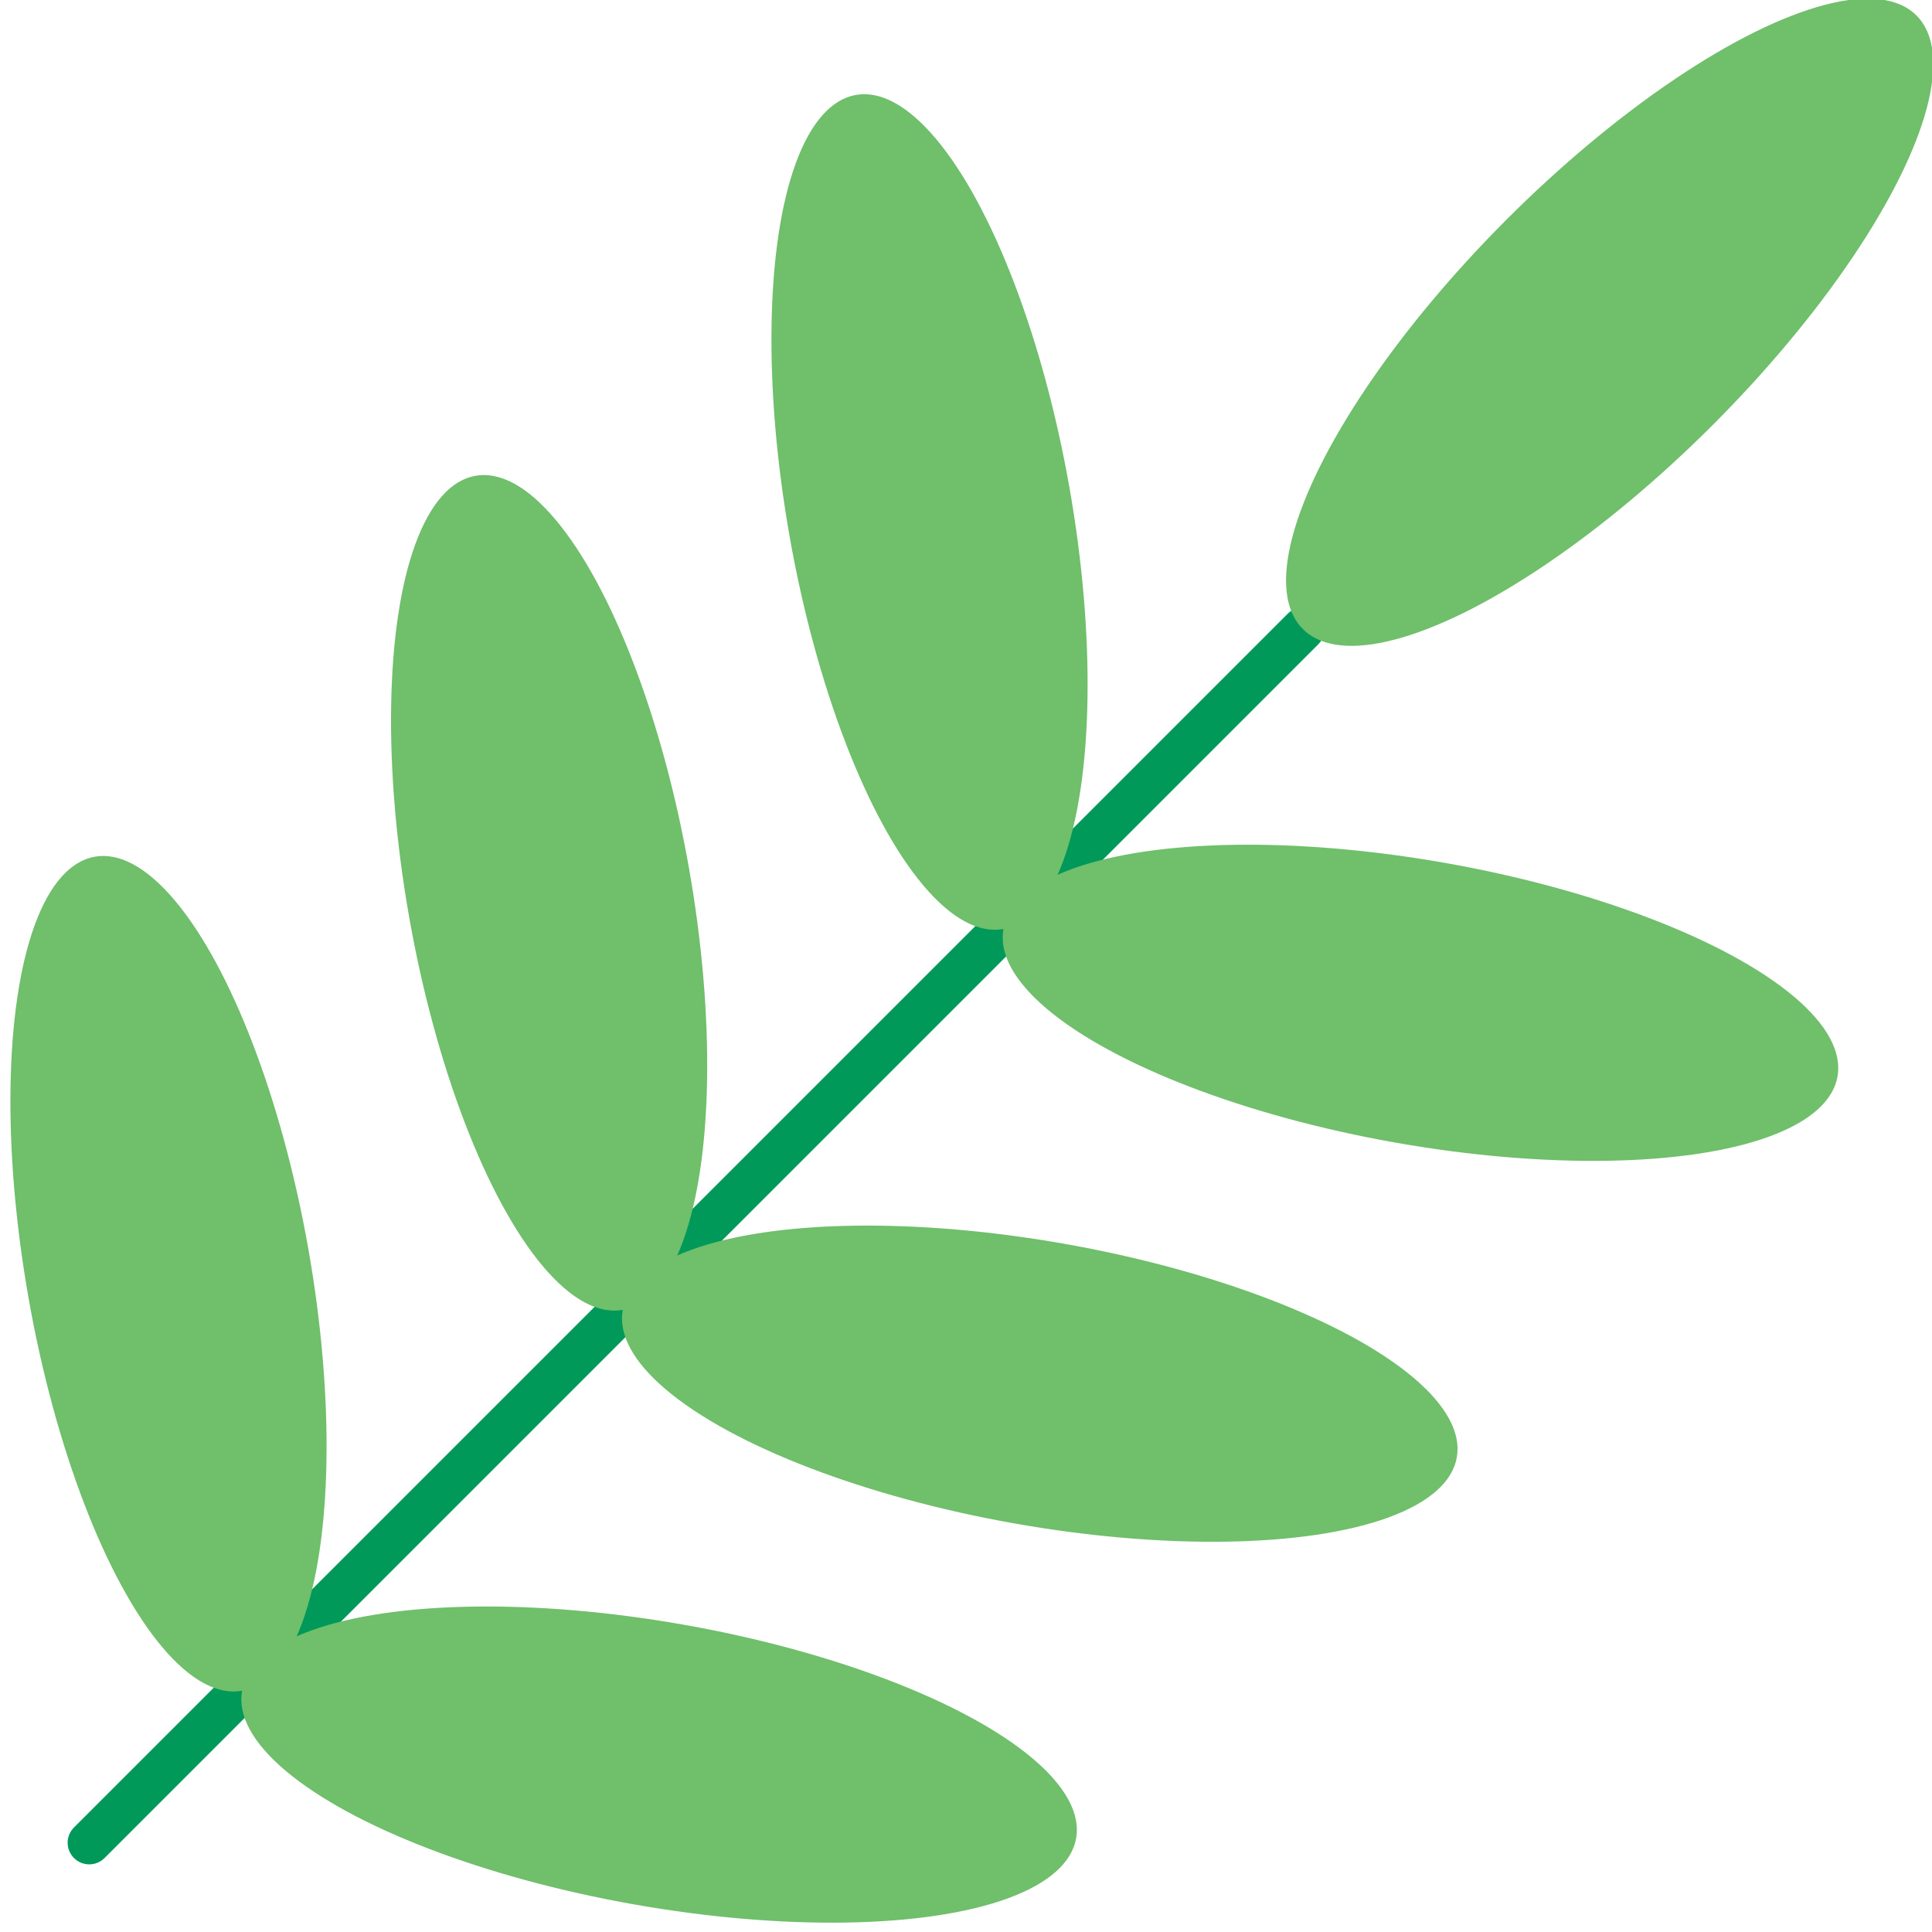 <svg xmlns="http://www.w3.org/2000/svg" xmlns:xlink="http://www.w3.org/1999/xlink" version="1.1" width="256" height="256" viewBox="0 0 256 256" xml:space="preserve">
<desc>Created with Fabric.js 1.7.22</desc>
<defs>
</defs>
<g transform="translate(128 128) scale(0.72 0.72)" style="">
	<g style="stroke: none; stroke-width: 0; stroke-dasharray: none; stroke-linecap: butt; stroke-linejoin: miter; stroke-miterlimit: 10; fill: none; fill-rule: nonzero; opacity: 1;" transform="translate(-175.05 -175.05) scale(3.89 3.89)" >
	<path d="M 3.522 87.501 c -0.262 0 -0.523 -0.1 -0.723 -0.3 c -0.4 -0.399 -0.4 -1.047 0 -1.446 L 60.224 28.33 c 0.4 -0.4 1.047 -0.4 1.446 0 c 0.4 0.4 0.4 1.047 0 1.446 L 4.245 87.201 C 4.045 87.401 3.784 87.501 3.522 87.501 z" style="stroke: none; stroke-width: 1; stroke-dasharray: none; stroke-linecap: butt; stroke-linejoin: miter; stroke-miterlimit: 10; fill: rgb(0,153,89); fill-rule: nonzero; opacity: 1;" transform=" matrix(1 0 0 1 0 0) " stroke-linecap="round" />
	<ellipse cx="75.46" cy="14.536" rx="20.53" ry="6.886" style="stroke: none; stroke-width: 1; stroke-dasharray: none; stroke-linecap: butt; stroke-linejoin: miter; stroke-miterlimit: 10; fill: rgb(111,191,107); fill-rule: nonzero; opacity: 1;" transform=" matrix(0.707 -0.707 0.707 0.707 11.824 57.618) "/>
	<ellipse cx="7.248" cy="59.551" rx="6.718" ry="20.031" style="stroke: none; stroke-width: 1; stroke-dasharray: none; stroke-linecap: butt; stroke-linejoin: miter; stroke-miterlimit: 10; fill: rgb(111,191,107); fill-rule: nonzero; opacity: 1;" transform=" matrix(0.985 -0.174 0.174 0.985 -10.231 2.163) "/>
	<ellipse cx="25.258" cy="41.541" rx="6.718" ry="20.031" style="stroke: none; stroke-width: 1; stroke-dasharray: none; stroke-linecap: butt; stroke-linejoin: miter; stroke-miterlimit: 10; fill: rgb(111,191,107); fill-rule: nonzero; opacity: 1;" transform=" matrix(0.985 -0.174 0.174 0.985 -6.83 5.016) "/>
	<ellipse cx="43.258" cy="23.531" rx="6.718" ry="20.031" style="stroke: none; stroke-width: 1; stroke-dasharray: none; stroke-linecap: butt; stroke-linejoin: miter; stroke-miterlimit: 10; fill: rgb(111,191,107); fill-rule: nonzero; opacity: 1;" transform=" matrix(0.985 -0.174 0.174 0.985 -3.429 7.87) "/>
	<ellipse cx="30.448" cy="82.761" rx="6.718" ry="20.031" style="stroke: none; stroke-width: 1; stroke-dasharray: none; stroke-linecap: butt; stroke-linejoin: miter; stroke-miterlimit: 10; fill: rgb(111,191,107); fill-rule: nonzero; opacity: 1;" transform=" matrix(0.174 -0.985 0.985 0.174 -56.337 98.372) "/>
	<ellipse cx="48.458" cy="64.751" rx="6.718" ry="20.031" style="stroke: none; stroke-width: 1; stroke-dasharray: none; stroke-linecap: butt; stroke-linejoin: miter; stroke-miterlimit: 10; fill: rgb(111,191,107); fill-rule: nonzero; opacity: 1;" transform=" matrix(0.174 -0.985 0.985 0.174 -23.721 101.225) "/>
	<ellipse cx="66.468" cy="46.741" rx="6.718" ry="20.031" style="stroke: none; stroke-width: 1; stroke-dasharray: none; stroke-linecap: butt; stroke-linejoin: miter; stroke-miterlimit: 10; fill: rgb(111,191,107); fill-rule: nonzero; opacity: 1;" transform=" matrix(0.174 -0.985 0.985 0.174 8.896 104.079) "/>
</g>
</g>
</svg>